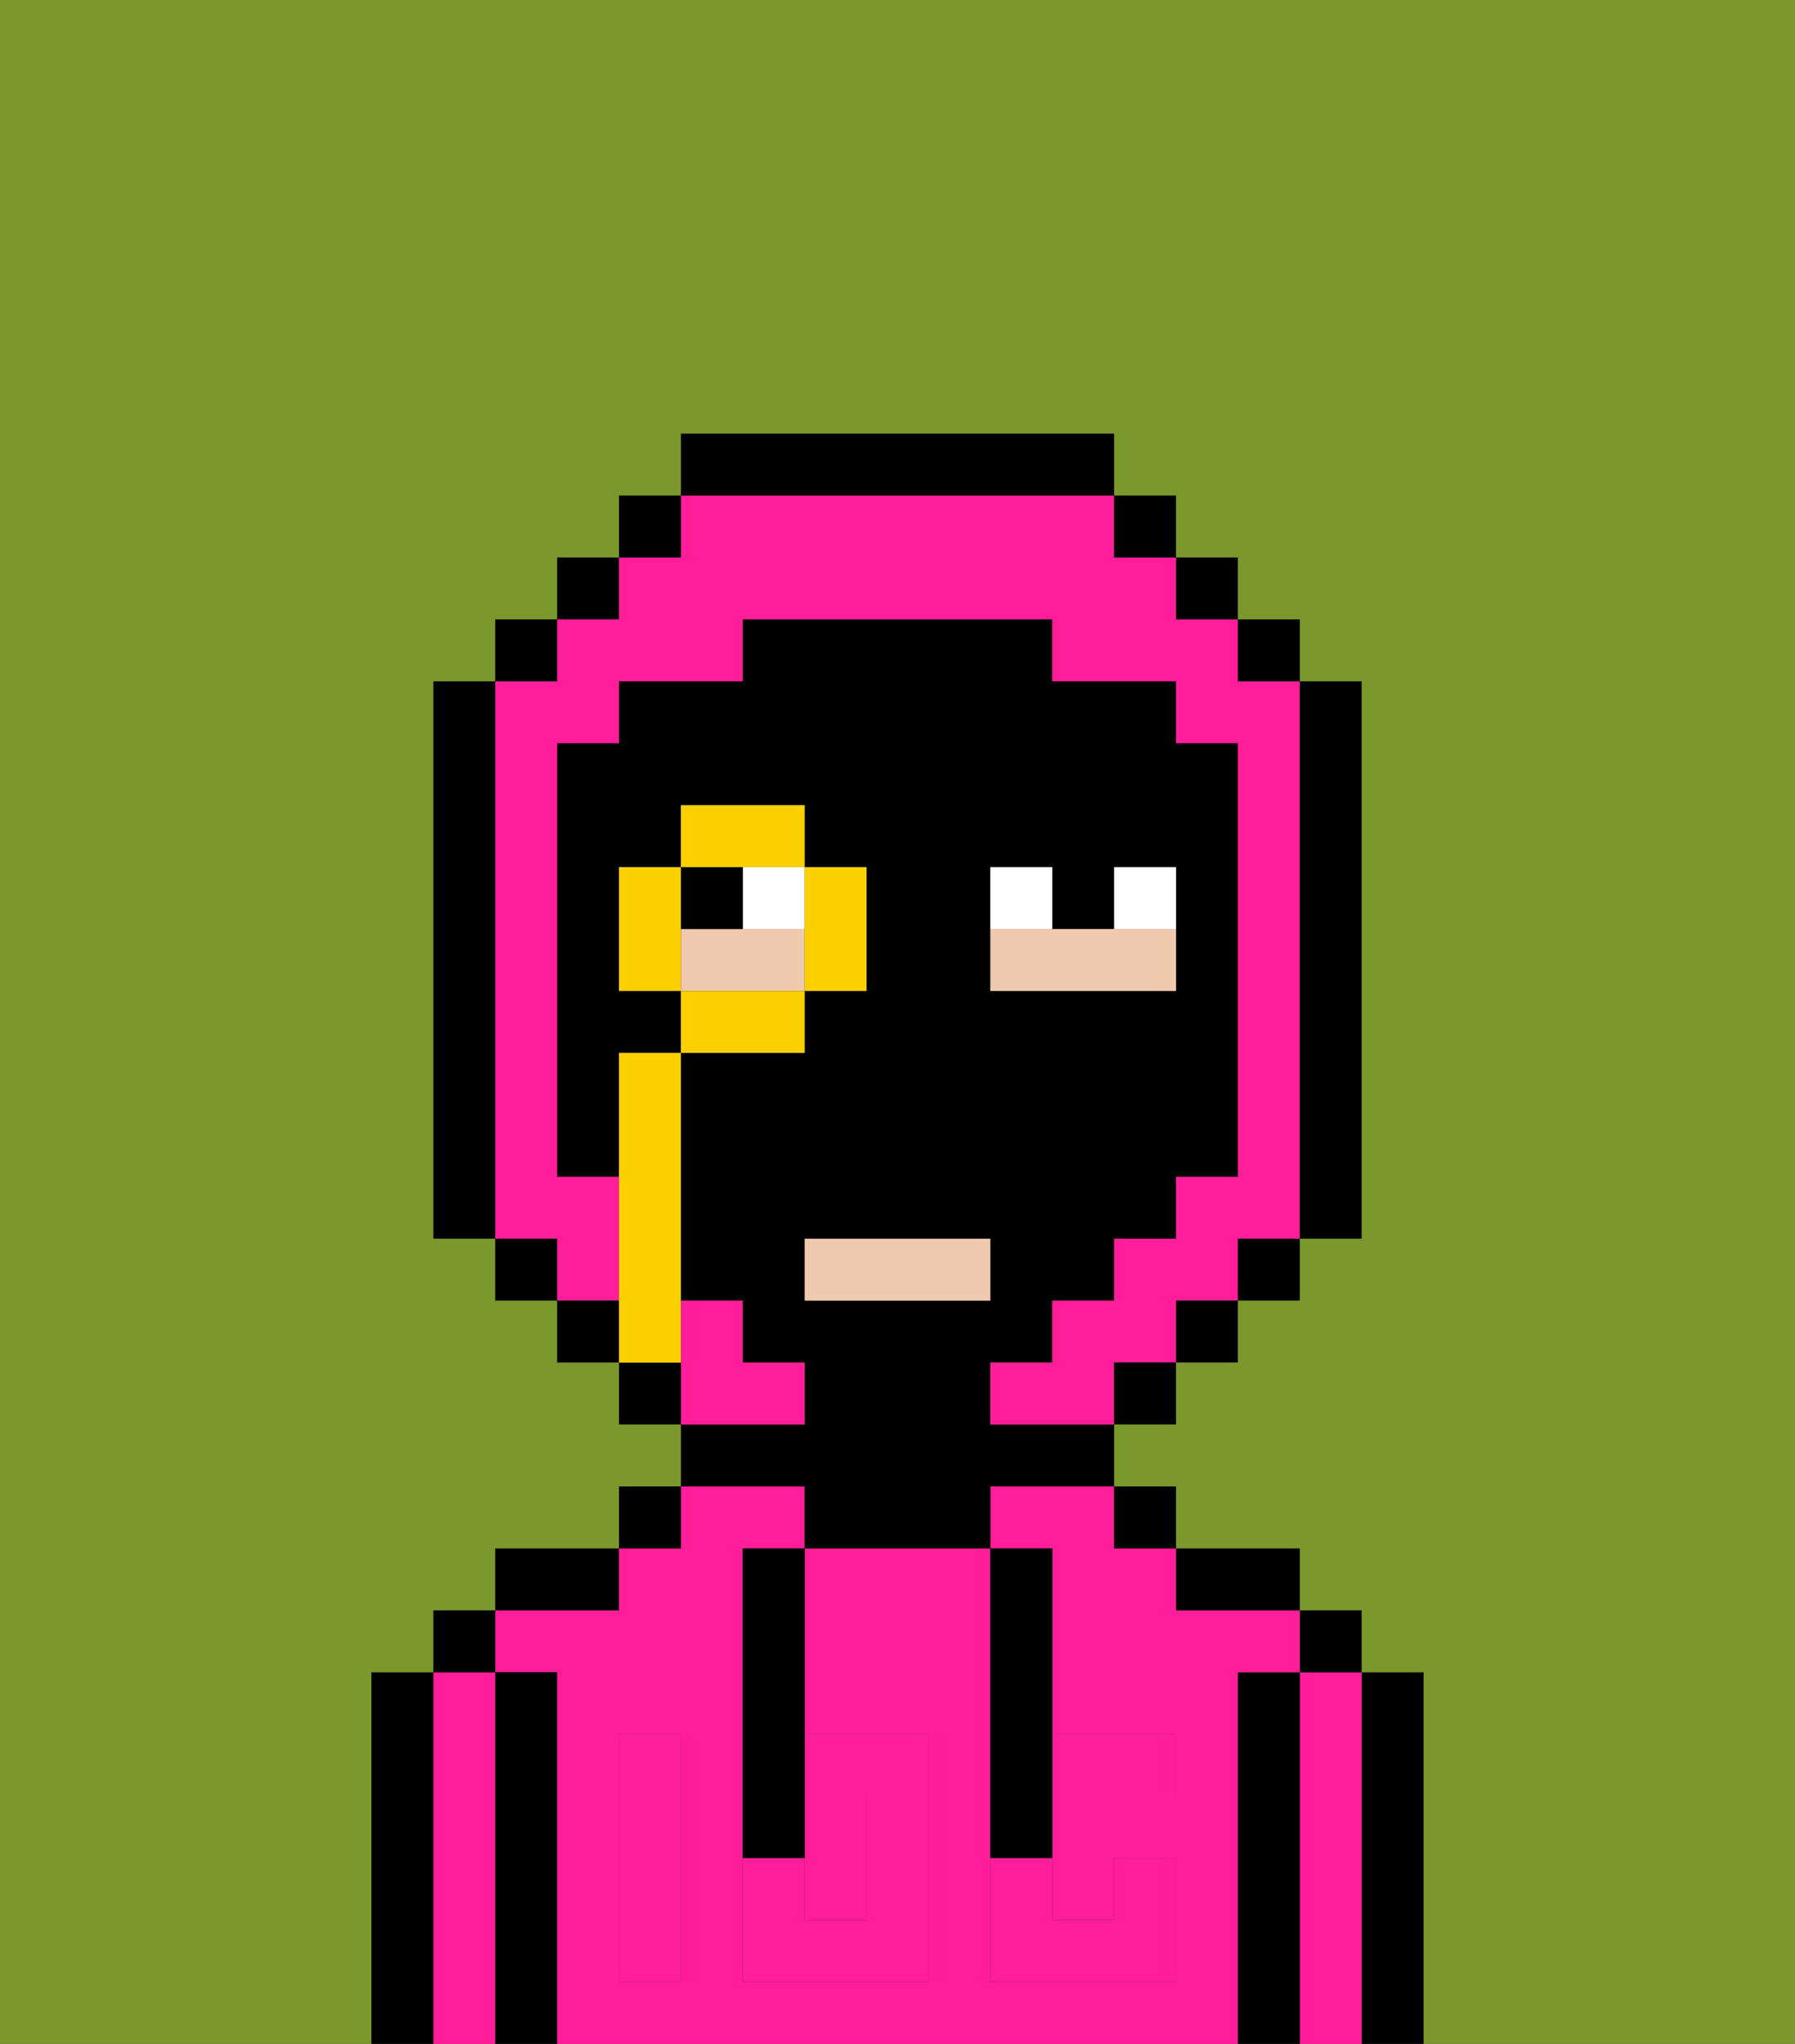 <svg xmlns="http://www.w3.org/2000/svg" viewBox="0 0 29 33"><rect x="0" y="0" width="29" height="33" fill="#333333" stroke="none"/><defs><style>polygon,rect,path{shape-rendering:crispedges;}.ua272-1{fill:#000000;}.ua272-2{fill:#ff1d99;}.ua272-3{fill:#ff1d99;}.ua272-4{fill:#efcaaf;}.ua272-5{fill:#ffffff;}.ua272-6{fill:#7a982c;}.ua272-7{fill:#fad000;}</style></defs><path class="ua272-1" d="M23,27H22v6h1V27Z"/><path class="ua272-2" d="M22,27H21v6h1V27Z"/><rect class="ua272-1" x="21" y="26" width="1" height="1"/><path class="ua272-1" d="M21,27H20v6h1V27Z"/><path class="ua272-2" d="M20,27h1V26H19V25H18V24H16v1h1v3h2v1H17v2h1V30h1v2H16V25H13v3h2v4H12V25h1V24H11v1H10v1H8v1H9v6H20V27Zm-9,2v3H10V28h1Z"/><path class="ua272-1" d="M20,26h1V25H19v1Z"/><rect class="ua272-1" x="18" y="24" width="1" height="1"/><path class="ua272-1" d="M13,25h3V24h2V23H16V22h1V21h1V20h1V19h1V12H19V11H17V10H12v1H10v1H9v7h1V17h1V16H10V14h1V13h2v1h1v2H13v1H11v4h1v1h1v1H11v1h2Zm3-10V14h1v1h1V14h1v2H16Zm-3,5h3v1H13Z"/><rect class="ua272-1" x="10" y="24" width="1" height="1"/><path class="ua272-1" d="M10,25H8v1h2Z"/><path class="ua272-1" d="M9,27H8v6H9V27Z"/><path class="ua272-2" d="M8,27H7v6H8V27Z"/><rect class="ua272-1" x="7" y="26" width="1" height="1"/><path class="ua272-1" d="M7,27H6v6H7V27Z"/><path class="ua272-2" d="M14,31V29H13v2Z"/><path class="ua272-3" d="M14,29v2H13V30H12v2h3V28H13v1Z"/><path class="ua272-3" d="M10,29v3h1V28H10Z"/><path class="ua272-3" d="M18,29h1V28H17v1Z"/><path class="ua272-3" d="M16,31v1h3V30H18v1H17V30H16Z"/><path class="ua272-1" d="M12,26v4h1V25H12Z"/><path class="ua272-1" d="M16,30h1V25H16v5Z"/><path class="ua272-4" d="M13,15H11v1h2Z"/><rect class="ua272-4" x="13" y="20" width="3" height="1"/><path class="ua272-4" d="M19,15H16v1h3Z"/><path class="ua272-5" d="M12,15h1V14H12Z"/><path class="ua272-5" d="M19,14H18v1h1Z"/><path class="ua272-5" d="M17,14H16v1h1Z"/><path class="ua272-1" d="M12,15V14H11v1Z"/><path class="ua272-2" d="M10,20V19H9V12h1V11h2V10h5v1h2v1h1v7H19v1H18v1H17v1H16v1h2V22h1V21h1V20h1V11H20V10H19V9H18V8H11V9H10v1H9v1H8v9H9v1h1Z"/><path class="ua272-2" d="M13,22H12V21H11v2h2Z"/><rect class="ua272-1" x="10" y="8" width="1" height="1"/><rect class="ua272-1" x="9" y="9" width="1" height="1"/><rect class="ua272-1" x="8" y="10" width="1" height="1"/><path class="ua272-1" d="M8,11H7v9H8V11Z"/><rect class="ua272-1" x="8" y="20" width="1" height="1"/><rect class="ua272-1" x="9" y="21" width="1" height="1"/><path class="ua272-1" d="M10,22v1h1V22Z"/><rect class="ua272-1" x="18" y="22" width="1" height="1"/><rect class="ua272-1" x="19" y="21" width="1" height="1"/><rect class="ua272-1" x="20" y="20" width="1" height="1"/><path class="ua272-1" d="M21,20h1V11H21v9Z"/><rect class="ua272-1" x="20" y="10" width="1" height="1"/><rect class="ua272-1" x="19" y="9" width="1" height="1"/><rect class="ua272-1" x="18" y="8" width="1" height="1"/><path class="ua272-1" d="M18,8V7H11V8h7Z"/><path class="ua272-6" d="M0,7V33H6V27H7V26H8V25h2V24h1V23H10V22H9V21H8V20H7V11H8V10H9V9h1V8h1V7h7V8h1V9h1v1h1v1h1v9H21v1H20v1H19v1H18v1h1v1h2v1h1v1h1v6h6V0H0Z"/><path class="ua272-7" d="M13,16h1V14H13v2Z"/><path class="ua272-7" d="M13,14V13H11v1h2Z"/><path class="ua272-7" d="M13,16H11v1h2Z"/><path class="ua272-7" d="M11,14H10v2h1V14Z"/><path class="ua272-7" d="M11,21V17H10v5h1Z"/></svg>